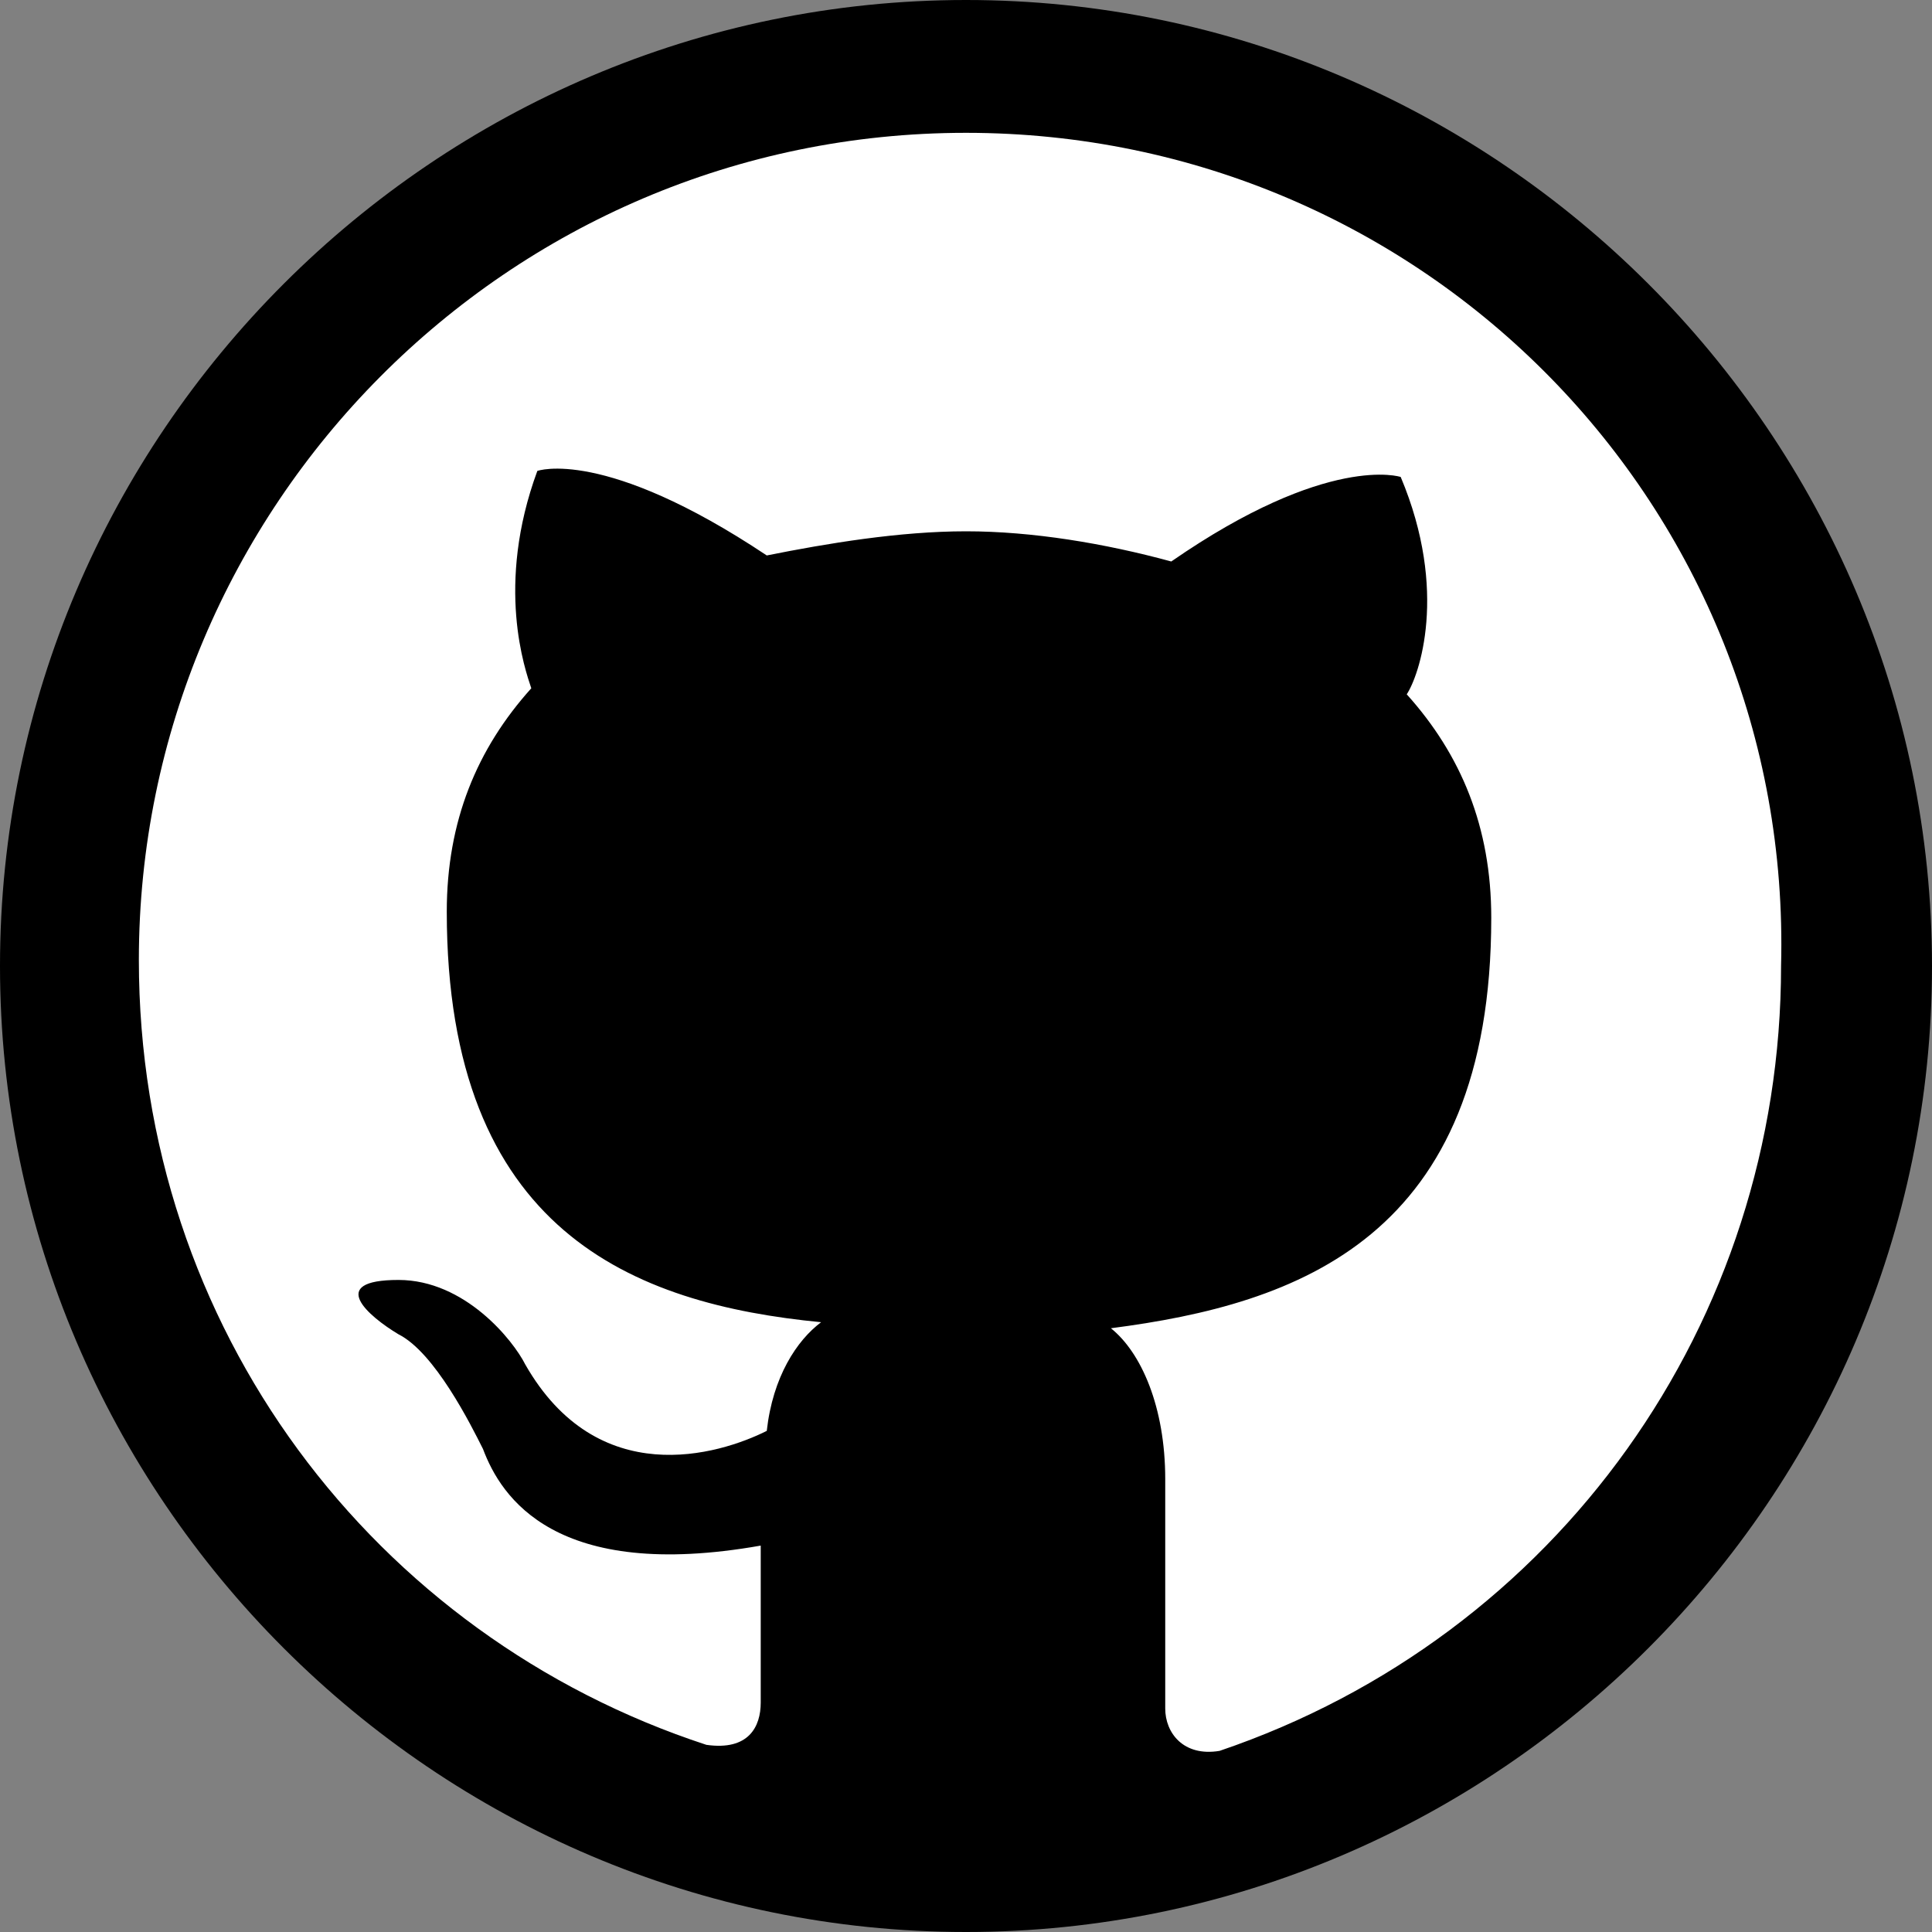 <?xml version="1.0" encoding="utf-8"?>
<!-- Generator: Adobe Illustrator 21.0.2, SVG Export Plug-In . SVG Version: 6.00 Build 0)  -->
<svg version="1.2" baseProfile="tiny" id="Calque_1"
	 xmlns="http://www.w3.org/2000/svg" xmlns:xlink="http://www.w3.org/1999/xlink" x="0px" y="0px" viewBox="0 0 32 32"
	 overflow="scroll" xml:space="preserve">
<rect x="0" y="0" width="32" height="32" fill="#808080" stroke="none"/>
<path d="M16,32L16,32C7.2,32,0,24.8,0,16v0C0,7.2,7.2,0,16,0h0c8.8,0,16,7.2,16,16v0C32,24.8,24.8,32,16,32z"/>
<path fill="#FFFFFF" d="M16,2.2C8.4,2.2,2.3,8.4,2.3,15.9c0,6.1,3.9,11.2,9.4,13c0.7,0.1,0.9-0.3,0.9-0.7c0-0.3,0-1.4,0-2.6
	c-3.4,0.6-4.3-0.8-4.6-1.6c-0.2-0.4-0.8-1.6-1.4-1.9c-0.5-0.3-1.2-0.9,0-0.9c1.1,0,1.9,1,2.1,1.4c1.2,2.1,3.2,1.5,4,1.1
	c0.1-0.9,0.5-1.5,0.9-1.8c-3.1-0.3-6.2-1.5-6.2-6.8c0-1.5,0.5-2.7,1.4-3.7c-0.1-0.3-0.6-1.7,0.1-3.6c0,0,1.1-0.4,3.8,1.4
	C13.7,9,14.9,8.8,16,8.8s2.3,0.2,3.4,0.5c2.6-1.8,3.8-1.4,3.8-1.4c0.8,1.9,0.3,3.3,0.1,3.6c0.9,1,1.4,2.2,1.4,3.7
	c0,5.3-3.2,6.4-6.3,6.8c0.5,0.4,0.9,1.3,0.9,2.5c0,1.8,0,3.3,0,3.8c0,0.4,0.3,0.8,0.9,0.7c5.6-1.9,9.3-7.1,9.3-13
	C29.7,8.4,23.6,2.2,16,2.2z"/>
</svg>
